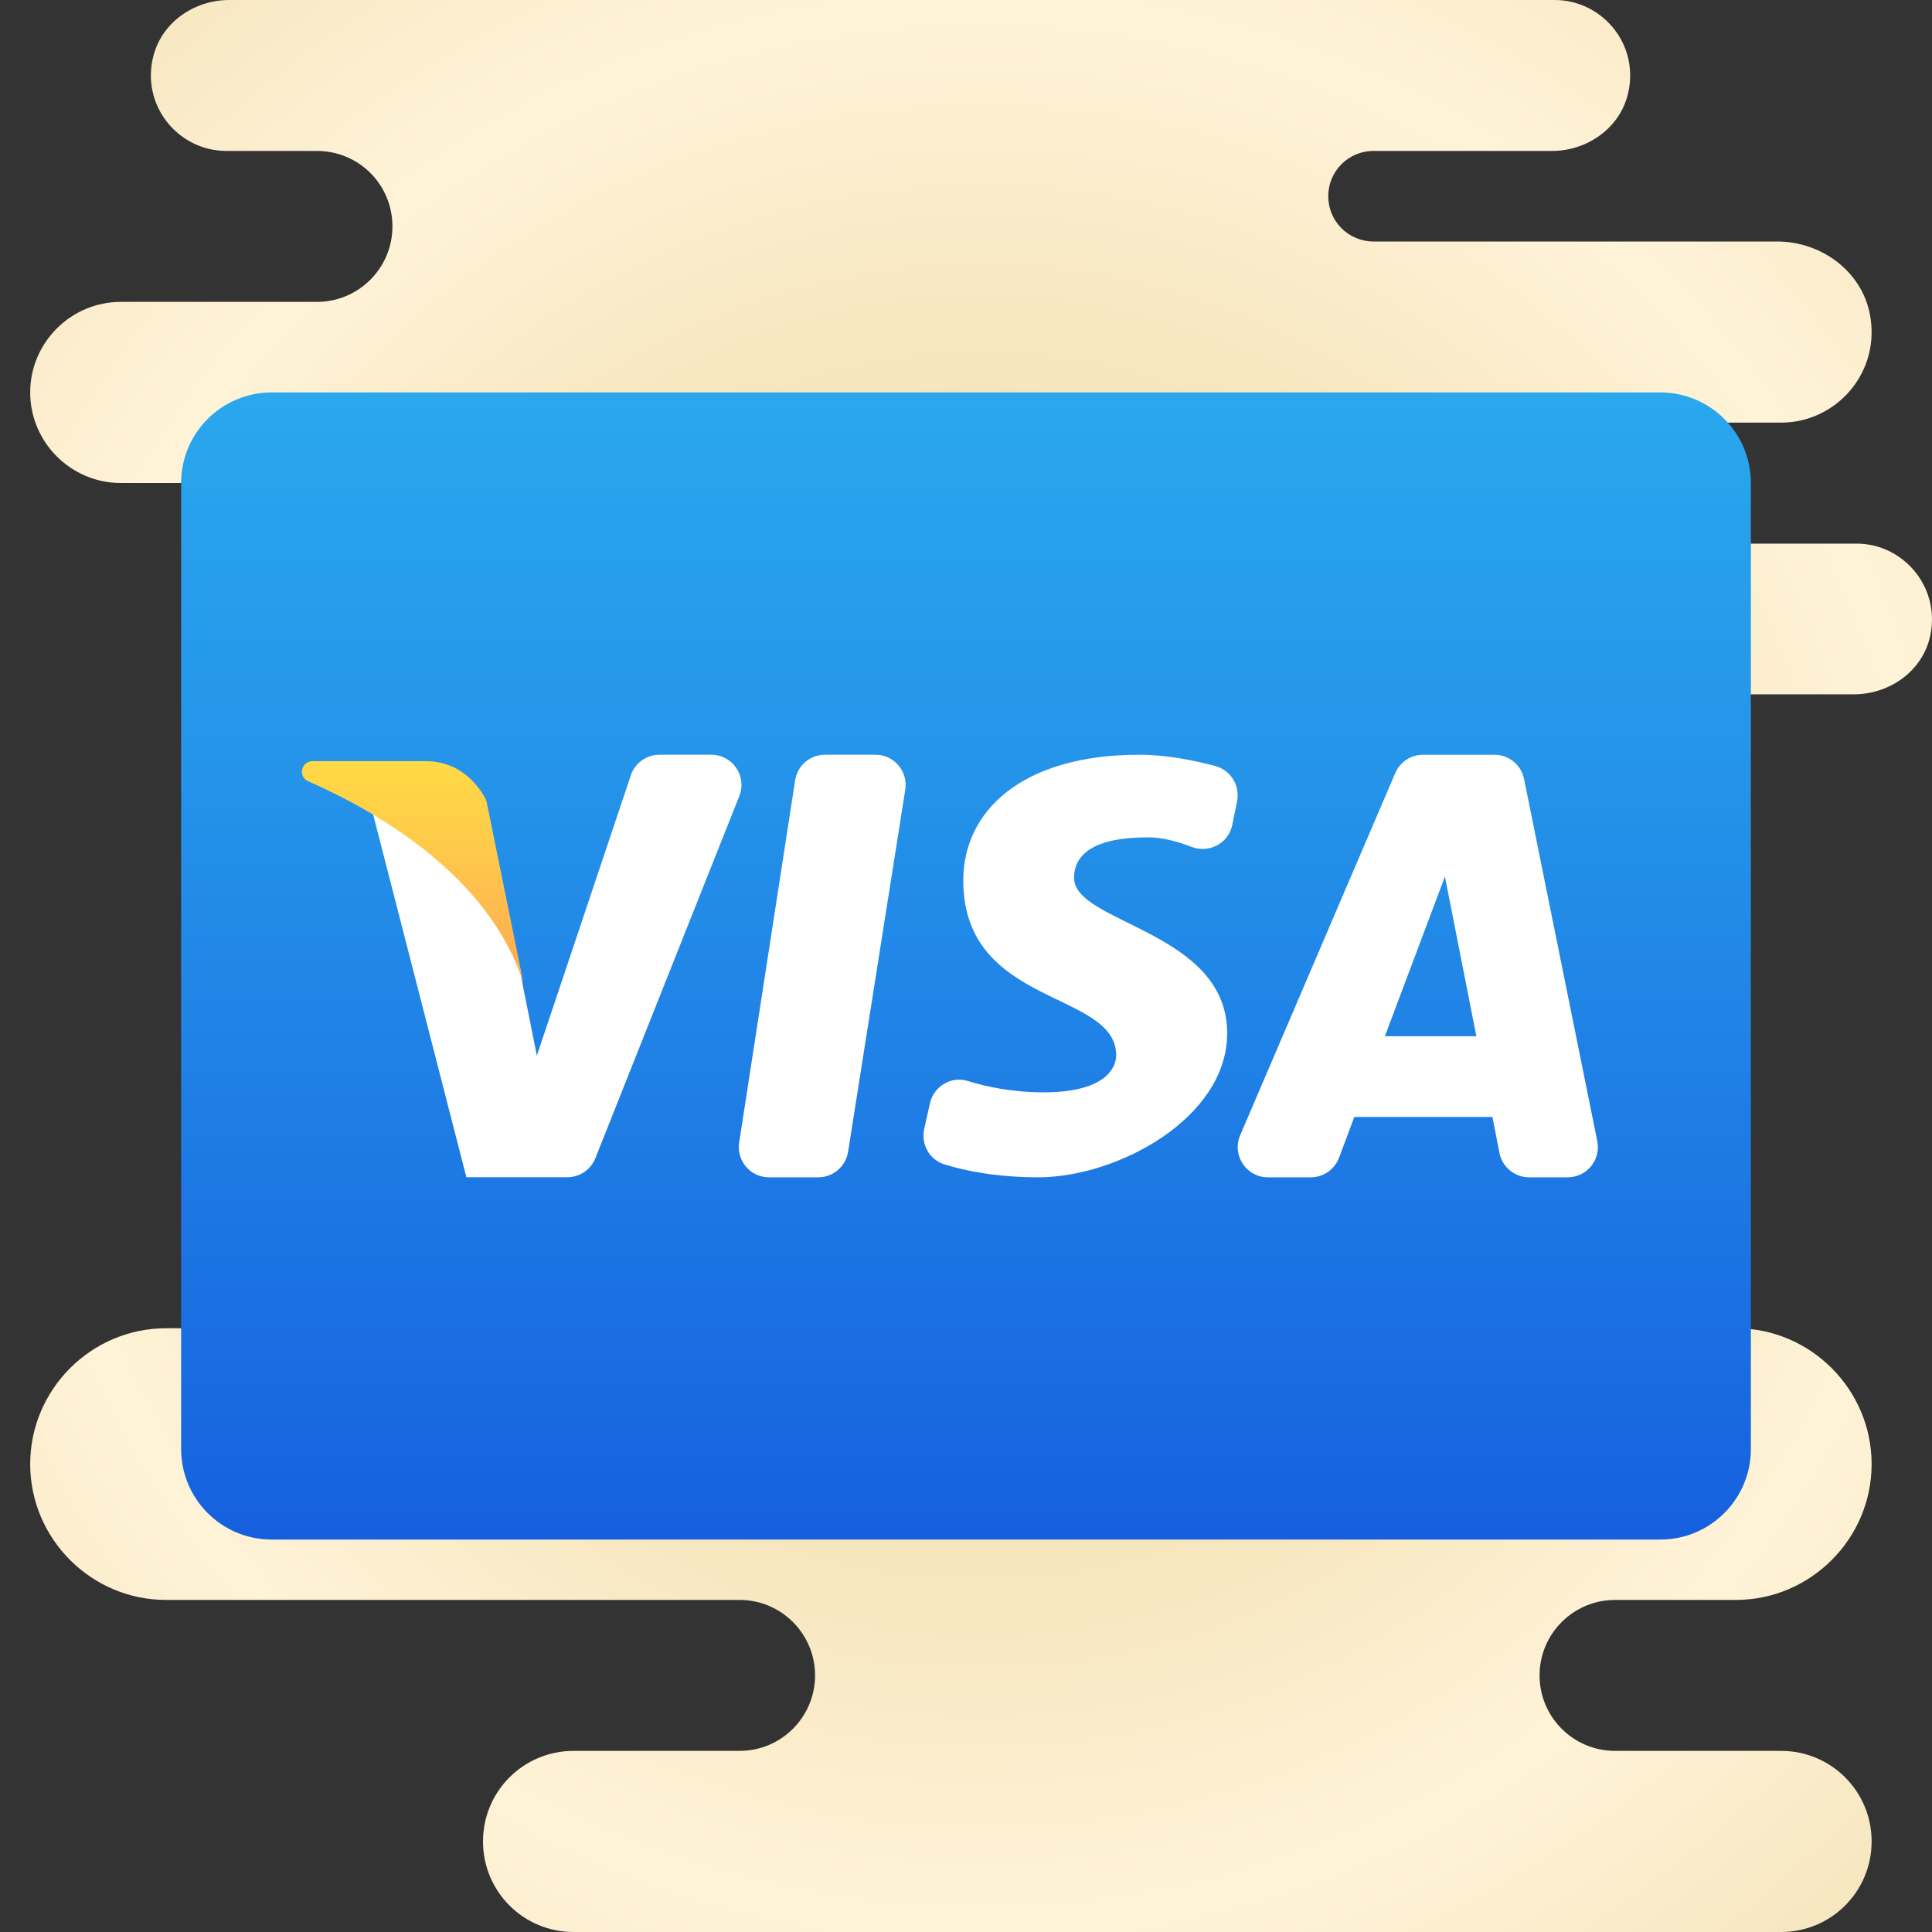 <svg xmlns="http://www.w3.org/2000/svg" viewBox="0 0 64 64" width="64" height="64"><rect x="0" y="0" width="64" height="64" fill="#333333" stroke="none"/><radialGradient id="iMgLtDcne2kF_7T~JXetga" cx="32.5" cy="32" r="31.751" gradientUnits="userSpaceOnUse" spreadMethod="reflect"><stop offset="0" stop-color="#edd7a1"/><stop offset=".258" stop-color="#f0dba9"/><stop offset=".667" stop-color="#f7e7c0"/><stop offset="1" stop-color="#fff3d8"/></radialGradient><path fill="url(#iMgLtDcne2kF_7T~JXetga)" d="M61.501,18.008H56c-1.1,0-2-0.9-2-2c0-1.1,0.9-2.008,2-2.008h3c1.85,0,3.32-1.69,2.94-3.6 C61.66,8.97,60.32,8,58.87,8H45.5C44.67,8,44,7.33,44,6.5C44,5.67,44.67,5,45.5,5h5.91c1.14,0,2.2-0.72,2.5-1.82 C54.36,1.52,53.1,0,51.5,0H7.59c-1.14,0-2.2,0.72-2.5,1.82C4.64,3.48,5.9,5,7.5,5h3c0.69,0,1.32,0.28,1.77,0.73 C12.72,6.18,13,6.81,13,7.5c0,1.38-1.12,2.5-2.5,2.5H4c-1.65,0-3,1.35-3,3c0,1.65,1.35,3,3,3h21c0.35,0,0.69-0.07,1-0.19V23 c0,0-10.282,19.859-10.05,21H5.5C3.025,44,1,46.025,1,48.5C1,50.975,3.025,53,5.5,53h19c1.38,0,2.5,1.12,2.5,2.5S25.88,58,24.5,58 H19c-1.66,0-3,1.34-3,3c0,1.66,1.34,3,3,3h40c1.66,0,3-1.34,3-3c0-1.66-1.34-3-3-3h-5.5c-1.38,0-2.5-1.12-2.5-2.5s1.12-2.5,2.5-2.5 h4c2.475,0,4.5-2.025,4.5-4.5c0-2.475-2.025-4.5-4.5-4.5H47.437C47.751,42.413,48.9,23,50,23h11.411c1.14,0,2.2-0.713,2.5-1.813 C64.351,19.527,63.091,18.008,61.501,18.008z"/><linearGradient id="iMgLtDcne2kF_7T~JXetgb" x1="245.618" x2="193.367" y1="225" y2="225" gradientTransform="rotate(90 225 32)" gradientUnits="userSpaceOnUse" spreadMethod="reflect"><stop offset="0" stop-color="#155cde"/><stop offset=".122" stop-color="#196ae1"/><stop offset=".509" stop-color="#2493e9"/><stop offset=".815" stop-color="#2bacee"/><stop offset="1" stop-color="#2eb5f0"/></linearGradient><path fill="url(#iMgLtDcne2kF_7T~JXetgb)" d="M6,48V16c0-1.657,1.343-3,3-3h46c1.657,0,3,1.343,3,3v32c0,1.657-1.343,3-3,3H9 C7.343,51,6,49.657,6,48z"/><path fill="#fff" d="M20.897 25.684l-3.113 9.285c0 0-.849-4.216-.933-4.746-1.903-4.341-4.71-4.099-4.71-4.099L15.45 39v-.003h3.344c.41 0 .778-.25.929-.631l4.768-11.996c.261-.657-.223-1.369-.929-1.369h-1.717C21.416 25.002 21.034 25.276 20.897 25.684zM25.473 39h1.633c.492 0 .911-.358.988-.844l1.894-11.999c.096-.607-.373-1.156-.988-1.156h-1.672c-.493 0-.913.36-.988.847l-1.854 11.999C24.392 38.454 24.86 39 25.473 39zM49.506 25.002h-2.367c-.4 0-.762.239-.919.606l-5.138 11.999C40.799 38.267 41.283 39 42.001 39h1.42c.417 0 .79-.259.937-.649l.505-1.35h4.576l.232 1.19C49.763 38.661 50.174 39 50.653 39h1.279c.632 0 1.105-.579.98-1.198l-2.426-11.999C50.391 25.337 49.981 25.002 49.506 25.002zM45.876 34.327l1.989-5.29 1.041 5.29H45.876zM35.58 29.083c0-.771.634-1.345 2.451-1.345.483 0 .994.143 1.43.313.586.228 1.236-.11 1.36-.726l.158-.784c.104-.518-.207-1.026-.717-1.164-.659-.178-1.599-.375-2.529-.375-3.842 0-5.823 1.838-5.823 4.164 0 4.207 5.064 3.631 5.064 5.792 0 .37-.294 1.227-2.403 1.227-1.039 0-1.905-.187-2.516-.377-.55-.171-1.124.181-1.25.743l-.19.849c-.113.507.174 1.017.671 1.172C31.948 38.777 32.99 39 34.397 39c2.62 0 6.255-1.96 6.255-4.775C40.652 30.839 35.58 30.595 35.58 29.083z"/><linearGradient id="iMgLtDcne2kF_7T~JXetgc" x1="13.672" x2="13.672" y1="32.567" y2="24.34" gradientUnits="userSpaceOnUse" spreadMethod="reflect"><stop offset="0" stop-color="#feaa53"/><stop offset=".612" stop-color="#ffcd49"/><stop offset="1" stop-color="#ffde44"/></linearGradient><path fill="url(#iMgLtDcne2kF_7T~JXetgc)" d="M17.341,32.567l-1.229-6.042c0,0-0.556-1.31-2.002-1.31h-3.755 c-0.377,0-0.492,0.513-0.147,0.665C12.452,26.864,16.193,28.99,17.341,32.567z"/></svg>